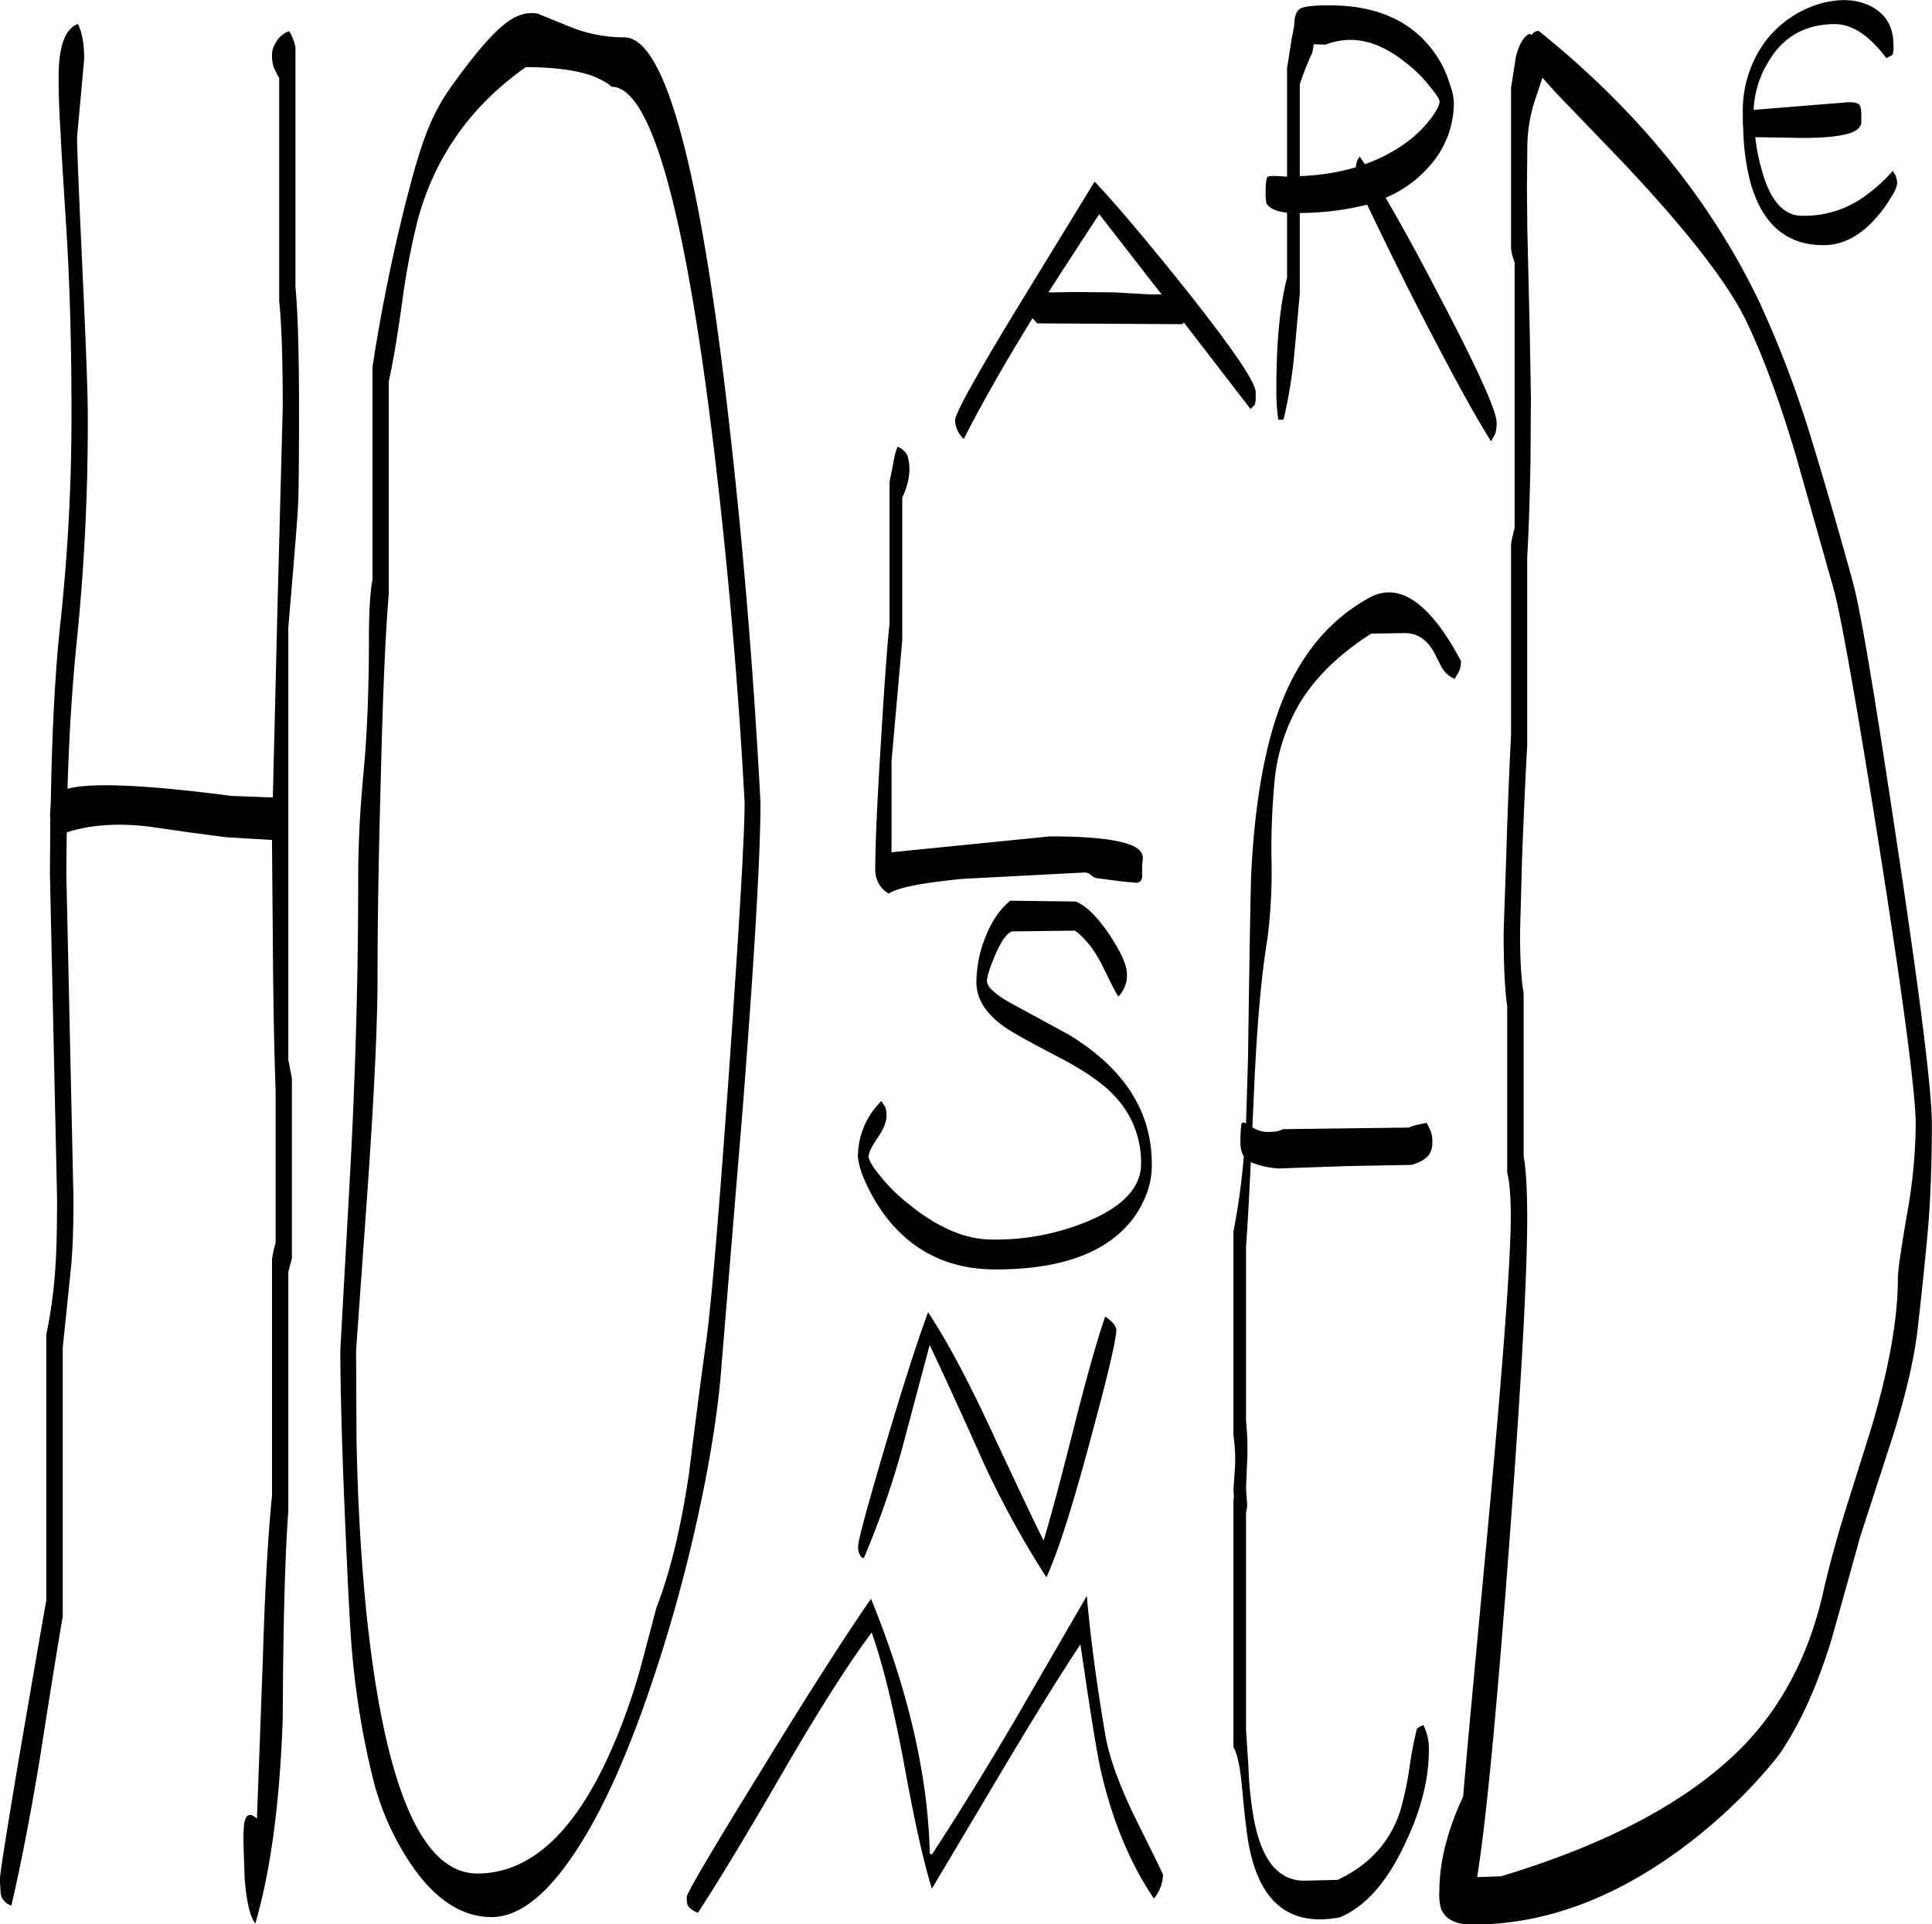 <svg id="Layer_1" data-name="Layer 1" xmlns="http://www.w3.org/2000/svg" viewBox="0 0 583.8 581.57"><defs><style>.cls-1{fill-rule:evenodd;}</style></defs><path class="cls-1" d="M269.64,496.08c-7.08,9.48-15.84,23.28-26.52,41.64-12.12,21-20.88,35.28-26,43.08-1.68-.72-2.76-1.56-3.12-2.4a8.29,8.29,0,0,1-.24-2.4c0-1.08,7.08-13.2,21.36-36.36q22.14-36.18,34.32-53.76,16.92,41.58,17.76,77l.6.36c7.44-11.4,15.72-24.72,24.84-40.2l22-38c1.08,12.12,2.88,26.16,5.64,42.24,1.2,6.84,4.44,15.72,9.84,26.52,5,10.08,7.56,15.24,7.56,15.6a12,12,0,0,1-2.76,7.08q-10.62-15.66-15.84-37.8c-1.32-5.52-3.36-18.48-6.36-39-6,9-13.56,21.24-22.68,36.48l-22.2,37.32c-2.4-7.56-5.28-20.28-8.52-38.28C276.12,518.28,272.88,505.2,269.64,496.08Zm73.92-91.44c0,2.76-2.52,13.56-7.56,32.16-5.4,20.28-9.84,34.44-13.56,42.6a285.47,285.47,0,0,1-19.08-34.8c-7.08-15.84-12.48-27.6-16.2-35.4l-8.4,31.56a262.09,262.09,0,0,1-11.52,32.88,1.82,1.82,0,0,1-1.2-1.08,5.18,5.18,0,0,1-.48-2.64c0-1.68,2.64-11.4,7.8-29,5.52-18.72,10-32.64,13.32-41.64,5.4,8.16,11.4,19.32,18,33.36q13.5,29,16.92,35.64c2-6.6,5-17.76,9-33.6,3.72-14.76,6.84-26,9.6-34.08C342.48,402.12,343.56,403.56,343.56,404.64ZM303.84,286.32c2-5.16,4.56-8.88,7.68-11.4l19.8.24q4.86,2,10.44,10.44c3.36,5.16,5,8.88,5,11.4a9.17,9.17,0,0,1-2.52,6.84c-.48-.36-2-3.36-4.68-8.88-2.4-4.92-5.28-8.64-8.52-11l-19,.24c-1.68.6-3.36,3.12-5.16,7.32-1.56,3.72-2.4,6.24-2.4,7.68,0,1.8,2.64,4.2,7.8,7l17,9.24c16.68,10.2,25,23.16,25,39q.18,8.28-5.4,16.2c-7.68,10.44-21.6,15.72-41.76,15.72-13.92,0-25-5.28-33.24-16a54.26,54.26,0,0,1-6.6-11.52,22.8,22.8,0,0,1-1.8-6.36,23.58,23.58,0,0,1,7.08-17l1.2,1.8a7.3,7.3,0,0,1,.36,2.64c0,1.8-.84,4-2.64,6.6s-2.76,4.56-2.76,5.64,1.08,3,3.24,5.64a52,52,0,0,0,8.52,8.52c8.88,7.32,17.4,11,25.56,11a72.4,72.4,0,0,0,29.76-5.88c10.2-4.44,15.24-10.2,15.24-17a29,29,0,0,0-7.8-20.28c-3.6-4-9.36-7.92-17.16-12-9.48-4.92-15.24-8.16-17-9.6-5.16-3.84-7.8-8.16-7.8-13.08A37.64,37.64,0,0,1,303.84,286.32ZM95.52,17V89.28c.72,8.16,1.08,20.4,1.08,36.6s-.12,25.68-.24,28.2c-.12,4.2-1.2,17-3,38.28V323l1.08,5.52V383l-1.08,4.08v72.24c-1,13.56-1.56,34.32-1.68,62.52-.84,25.32-3.6,46-8.28,62.16q-2.34-2.7-3.24-13.68l-.36-10.8a49.72,49.72,0,0,1,.24-5.88c.6-2.76,1.8-3.12,3.84-1.32l1.8-48.6c.6-20.76,1.56-37.08,2.76-49.08v-71.4a35.67,35.67,0,0,1,1.08-4.92v-46.2C89.16,322,88.8,307,88.68,287l-.24-29v-1.44l-14-.84-10.92-1.44L51,252.48c-9.48-1.08-17.76-.48-24.6,1.8l-.12,12.24L28.44,365q0,13.14-.72,20.52L25.2,410v81.24c-1.68,9.72-4,24.24-7,43.44-2.88,17.4-5.76,32-8.52,43.92a4.55,4.55,0,0,1-3.24-3.72l-.24-4.08c0-1.68,1.92-13.68,5.64-36,3.12-18.12,5.88-34.32,8.4-48.48V406A143.38,143.38,0,0,0,23,385.32c.36-5.4.48-12.24.48-20.76l-2.16-98,.12-16L21.36,249l.24-4.08c.36-21.6,1.32-40,3-55a581.38,581.38,0,0,0,3.24-62.64c0-19.8-.48-38.28-1.56-55.44S24.6,45.24,24.6,43.68c-.6-9.12-.72-15.84-.6-20.28.36-7.68,2.28-12.12,5.76-13.44,1.32,2.52,1.92,6.12,1.92,10.56L30.6,32.4,29.52,44.16c0,2.52.48,15.36,1.56,38.52s1.68,38.4,1.68,45.48a647.28,647.28,0,0,1-3.24,67.56q-2.16,20.7-2.88,45.36c7.32-1.92,23.76-1.2,49.44,2.16l12.6.48L90.12,185l1.56-59.4q0-21.42-1.08-32V26.28a29,29,0,0,1-1.68-3.36,11.37,11.37,0,0,1-.48-3.6,6.35,6.35,0,0,1,1.08-3.6,7.15,7.15,0,0,1,4.08-3.6A14.51,14.51,0,0,1,95.52,17Zm90.36,8.88C181,24,174,23,165.12,23Q140.28,40.5,132.48,69.12a222.73,222.73,0,0,0-4.68,24.6c-1.56,11.4-3,19.44-4.08,24.24v64.2c-1.08,12.6-1.8,31-2.4,55.2-.6,21.84-1,42.12-1,60.84,0,14.4-1.08,36.84-3.24,67.2l-3.24,45.48.12,26.28c.36,19.8,1.44,37.8,3.12,54.12q8.28,77.58,33.36,77.64,24.3,0,40.8-38a184.09,184.09,0,0,0,9.36-27.24l4-15.12c4.2-10.8,7.44-24.36,9.84-40.56,2.28-18.48,4.08-32,5.28-40.56q2.34-17.46,7.08-84.72,4.5-64.62,4.44-77.52c-2-37.32-5.28-73.92-9.6-109.56Q208.5,28.86,191,28.92C190.2,28,188.4,27,185.88,25.92Zm9-11.88q18.36,0,31.56,115.56c4.44,38.52,7.56,77.16,9.6,115.68,0,15.72-1.8,46.08-5.28,91.32l-6.48,78.6c-1,13.8-3.6,30.12-7.8,48.72a469.63,469.63,0,0,1-15.84,54.84c-6.84,19.08-13.92,34-21.36,44.88-8.4,12.36-16.56,18.48-24.48,18.48-9.24,0-17.64-5.64-25-16.92A81.53,81.53,0,0,1,119,540.48a248.45,248.45,0,0,1-6.72-43c-.6-8.52-1.2-22.08-2-40.68-.84-21-1.2-36.36-1.2-46.2L111.72,363c1.8-31.32,2.76-63.12,2.76-95.16,0-9.24.48-19.68,1.56-31.08s1.68-25,1.68-40.68c0-8.4.36-14.52,1.08-18.24v-64.2a524.2,524.2,0,0,1,11.88-56.76Q133,48.42,135,43.2a61.46,61.46,0,0,1,7.92-14.76c6.6-9.24,11.88-15.36,15.84-18.48,3.48-2.76,6.72-3.72,10-3.12l10,4.08A43.72,43.72,0,0,0,194.88,14Zm156.48,250.2v3.6a1.71,1.71,0,0,1-1.92,1.68l-4.08-.36-7.56-1a3.27,3.27,0,0,1-1.92-1,2.93,2.93,0,0,0-2.16-.72L297,268.32c-12.12,1.2-19.56,2.64-22.2,4.44a7.88,7.88,0,0,1-3.6-4.32,8.07,8.07,0,0,1-.48-2.88c0-7.68.6-21,1.8-40.08q1.62-26.46,2.52-34.2v-43l1.08-5.28a25.66,25.66,0,0,1,1.32-5.28,5.47,5.47,0,0,1,3,2.64,15.26,15.26,0,0,1,.6,4.68,20.68,20.68,0,0,1-2.16,8V196.2l-3.24,36.48v27.6l23.88-2.4,24-2.4c13.92,0,22.68,1.2,26.16,3.48a4,4,0,0,1,1.92,2.88Zm69.24-70c-9.6,6.12-16.8,13.08-21.6,21a56.85,56.85,0,0,0-7.56,22.92,220.77,220.77,0,0,0-1,24.12,157.31,157.31,0,0,1-1.2,24c-1.92,11.64-3.24,27.12-4.08,46.44l-.48,10.8.36.12a8.24,8.24,0,0,0,4.44,1.2c2,0,3.48-.24,4.32-.84l38.16-.48a11.05,11.05,0,0,1,2.64-.84l2.76-.6,1.2,2.52a8.39,8.39,0,0,1,.48,3.24,6.15,6.15,0,0,1-.84,3.6c-.84,1.44-2.64,2.52-5.4,3.36l-19.68.36-20.4.72a25.6,25.6,0,0,1-8.52-1.92c-.6,12.36-1.08,20.88-1.44,25.44v52.8a80.52,80.52,0,0,1,.36,11.64l-.36,8.64.24,3.72a8.52,8.52,0,0,1-.24,3.6V525.6l.72,10.92A111.61,111.61,0,0,0,385,551.76c2.28,12.84,7.32,19.32,15.36,19.32l10.08-.24Q425,564,429.48,549.6a101.92,101.92,0,0,0,2.64-12.48,121.78,121.78,0,0,1,2.28-12l.72-.48,1.2-.6a15.51,15.51,0,0,1,1.68,7.68c0,8.76-2.4,18.24-7.32,28.44-5.4,11.52-12,18.84-19.56,22-14.52,2.76-23.52-3.84-27.12-19.92-.84-3.48-1.56-9.84-2.4-18.84-.6-6.84-1.56-11-2.64-12.6V456.12l.12-1-.12-2.28.48-7.08a50.25,50.25,0,0,0-.48-9.24V374.88a207.85,207.85,0,0,0,3.12-22.68,8.22,8.22,0,0,1-1-4.32,40.22,40.22,0,0,1,.24-5.28c.12-.6.6-.84,1.2-.48l.24.12.6-19.8c.48-35,.84-53.88,1-56.4,1.08-20.88,4.08-37.56,8.76-50q8.82-23.22,27.72-33.12c8.76-4.08,17.76,2.4,26.88,19.56a8,8,0,0,1-.6,3.12l-1.32,2.28A8.25,8.25,0,0,1,442,204.6l-2.4-4.68c-2.16-4-5.16-5.88-8.88-5.88ZM357.24,91.68,338.4,67.44c-5.52,8.4-10.68,16.32-15.36,23.64h.84l7.2-.12,12,.12,10.68.6Zm6.24,9-43.8-.24-1.44-1.56c-8.64,14-15.6,26.28-20.76,36.48a8,8,0,0,1-2.64-5.64c0-1.92,6-12.84,18-32.64L337,57.6C342.6,63.48,351.6,74,363.84,89.28c14.52,18.24,21.84,28.92,21.84,32v2.28l-.24,1.44-.48.48-.84.84L364,100.2Zm77.76-67.32c0-.6-1-2.16-2.88-4.44a40.38,40.38,0,0,0-7.56-7.44c-8.28-6.6-16.2-8.28-24-5.28l-3.6-.12-.36,2.4A84.41,84.41,0,0,0,399,28.2V55.92a67.51,67.51,0,0,0,16.92-2.64l.12-.84a5.34,5.34,0,0,1,1.08-2.4l1.56,2.28a48.34,48.34,0,0,0,12.6-6.6A35.82,35.82,0,0,0,439,38C440.52,35.88,441.24,34.32,441.24,33.36Zm4.32.24A28.77,28.77,0,0,1,438.12,53a35.87,35.87,0,0,1-13.2,9.48Q431.76,74,441.48,92.76c11.4,21.72,17,34.2,17,37.68a12.08,12.08,0,0,1-.36,3.24l-1.32,2.4c-5.76-9.12-14.16-24.72-25.32-46.68-5.4-10.92-9.48-19.2-12.12-24.84A85.38,85.38,0,0,1,399,67.08V91.44L397.32,110a146.94,146.94,0,0,1-3.24,19.56h-1.56a59.53,59.53,0,0,1-.6-9.36c0-14,1.08-25.32,3.24-33.6V67c-3.24-.36-5.4-1.32-6.24-2.88a14.84,14.84,0,0,1-.24-3.6c0-2.76.24-4.2.72-4.44s2.4-.24,5.52,0h.24V23.28l1.44-9.12.72-3.6c0-2.76.6-4.44,1.68-5.16s4.08-1.08,8.88-1.08c14.16,0,24.6,4.56,31.44,13.8a31.21,31.21,0,0,1,5,10A17.62,17.62,0,0,1,445.56,33.6ZM548.88,140.28c-4.68-15.72-9.48-28.92-14.64-39.84Q526.14,83,496,51.12L476.64,31l-4.32-4.8L470.4,32a46.56,46.56,0,0,0-2.64,15l-.12,12.6.12,12.6.72,30.24.36,20.16-.12,19.2c-.24,12.84-.6,22.56-1,29.4v56.88c-.48,8.16-1,19.56-1.56,34.2l-.6,22.2c0,8.4.36,14.52,1.08,18.24V352.2c.72,3.72,1.08,10,1.08,18.6q0,29-6.6,113.88c-3.24,41.16-6,69.6-8.52,85.32l7.2-.24c33.48-10.08,58.08-23.52,74-40.2,11.64-12.36,19.56-28,23.64-46.92C559,476,561.12,468,564,458.76l7.32-23.28c5.64-18.6,8.4-34.08,8.4-46.2,0-2.76,1-9.24,2.76-19.56a158.25,158.25,0,0,0,2.64-27.12q0-14-11-83.88c-7.08-44.76-11.76-70.8-13.8-78Zm17,37.56c2.28,7.32,6.72,34,13.56,79.68q10.62,70.38,10.56,85c0,11-.36,20.88-1,29.52-.6,7.2-1.68,18.12-3.36,32.88-1,8.28-3.36,18.6-7.08,30.72l-10.32,31.8q-2.7,9.9-8.64,31c-3.84,12.48-8.4,23-13.8,31.56-1.56,2.76-4.68,6.48-9.12,11.4a161.89,161.89,0,0,1-20.16,18.36c-21.48,16.44-43.2,24.6-65.4,24.6-4.92,0-8-1.56-9.36-4.56a15.88,15.88,0,0,1-.6-5.28,58.09,58.09,0,0,1,1.92-14.4,79.87,79.87,0,0,1,5.28-14.4c1.32-15.72,3.48-38.52,6.24-68.16q8.1-85.68,8.16-107c0-6.24-.36-10.68-1.08-13.44V306.84q-1.08-7.38-1.08-22.32L461.4,261c.48-15.72,1-27.72,1.44-36.12v-57.6a35.67,35.67,0,0,1,1.08-4.92V82a17.28,17.28,0,0,1-1.08-4.08V29.28L464.28,20c1-4,2.4-6.36,4.2-7.08l.6.36a2.29,2.29,0,0,1,2.16-1.2q45,36.18,67,82.68a329.72,329.72,0,0,1,15.6,41.4C556.68,145.44,560.76,159.24,565.92,177.84ZM578.16,19.2l-.72.48-1.2.6A37.88,37.88,0,0,0,571.56,15q-5.4-5-10.8-5c-9.24,0-16.08,4-20.52,12a29.42,29.42,0,0,0-4.08,13.92l28.08-2.28c2-.12,3.36.12,3.84.72s.6,1.68.6,3.6v1.92A3.2,3.2,0,0,1,567.24,42c-2.28,1.56-7.68,2.4-16.44,2.4l-14.16-.24a58.7,58.7,0,0,0,1.8,9.36c2.52,9.6,6.6,14.4,12.36,14.4A30.86,30.86,0,0,0,570,61.8a47.23,47.23,0,0,0,8.16-7.44l.84,1.32a6.32,6.32,0,0,1,.48,2.76,9.84,9.84,0,0,1-1.56,3.48,39,39,0,0,1-4.44,6.24q-7.38,8.64-16.2,8.64c-11.16,0-18.48-6.24-22.08-18.84A69.87,69.87,0,0,1,533,41.64l-.12-1.56V36.84a35.14,35.14,0,0,1,7.08-22A32.32,32.32,0,0,1,555.6,4c6-1.8,11.28-1.68,15.72.48,4.68,2.28,7.08,6.24,7.08,11.88A8.81,8.81,0,0,1,578.16,19.2Z" transform="translate(-6.24 -2.71)"/></svg>